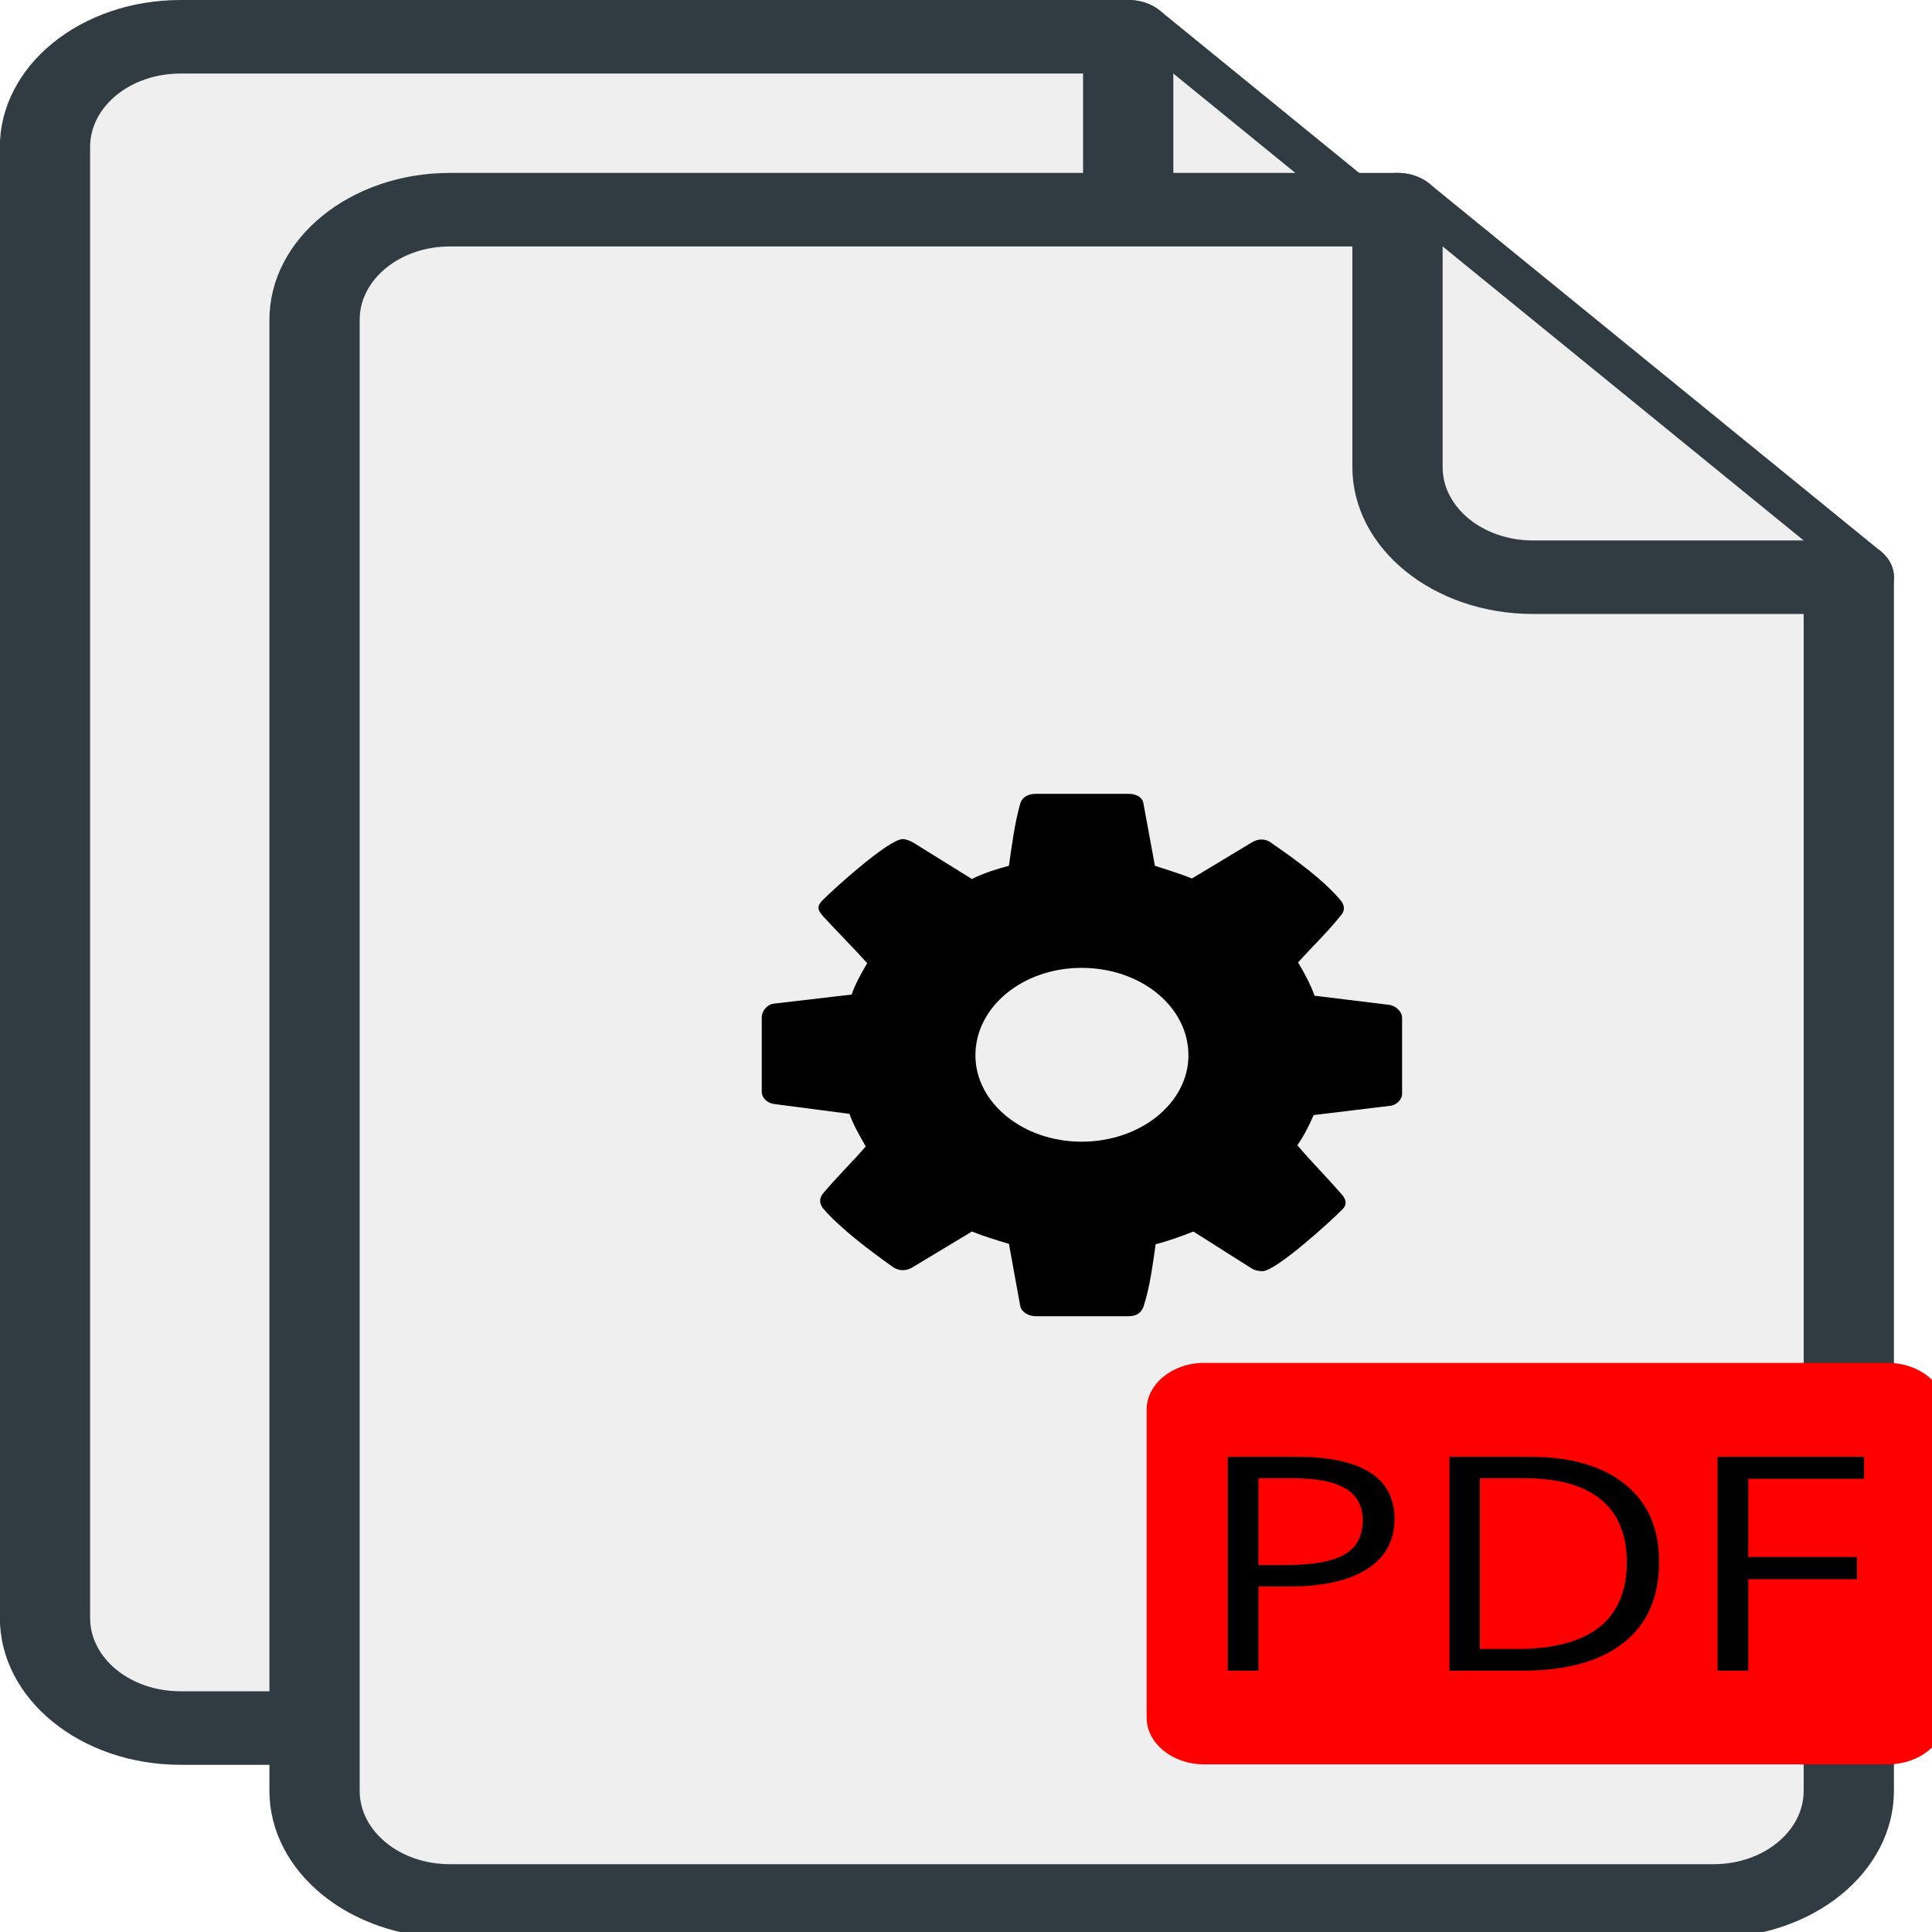 <?xml version="1.0" encoding="UTF-8"?>
<svg xmlns="http://www.w3.org/2000/svg" xmlns:xlink="http://www.w3.org/1999/xlink" width="32px" height="32px" viewBox="0 0 32 32" version="1.1">
<g id="surface3">
<path style="fill-rule:nonzero;fill:rgb(93.725%,93.725%,93.725%);fill-opacity:1;stroke-width:1;stroke-linecap:round;stroke-linejoin:round;stroke:rgb(18.824%,23.529%,25.882%);stroke-opacity:1;stroke-miterlimit:4;" d="M 20.5 5.499 L 20.5 22.001 C 20.5 22.829 19.829 23.499 19 23.499 L 5.001 23.499 C 4.17 23.499 3.499 22.829 3.499 22.001 L 3.499 1.999 C 3.499 1.171 4.17 0.5 5.001 0.5 L 15.5 0.5 Z M 20.5 5.499 " transform="matrix(1.495,0,0,1.218,-4.486,0)"/>
<path style="fill-rule:nonzero;fill:rgb(93.725%,93.725%,93.725%);fill-opacity:1;stroke-width:1;stroke-linecap:round;stroke-linejoin:round;stroke:rgb(18.824%,23.529%,25.882%);stroke-opacity:1;stroke-miterlimit:4;" d="M 15.5 0.5 L 15.5 4.001 C 15.5 4.828 16.171 5.499 16.999 5.499 L 20.5 5.499 " transform="matrix(1.495,0,0,1.218,-4.486,0)"/>
<path style="fill-rule:nonzero;fill:rgb(93.725%,93.725%,93.725%);fill-opacity:1;stroke-width:1;stroke-linecap:round;stroke-linejoin:round;stroke:rgb(18.824%,23.529%,25.882%);stroke-opacity:1;stroke-miterlimit:4;" d="M 20.499 5.498 L 20.499 22.001 C 20.499 22.829 19.828 23.499 19 23.499 L 5 23.499 C 4.172 23.499 3.501 22.829 3.501 22.001 L 3.501 1.998 C 3.501 1.171 4.172 0.5 5 0.5 L 15.499 0.5 Z M 20.499 5.498 " transform="matrix(1.495,0,0,1.218,-0.024,2.864)"/>
<path style="fill-rule:nonzero;fill:rgb(93.725%,93.725%,93.725%);fill-opacity:1;stroke-width:1;stroke-linecap:round;stroke-linejoin:round;stroke:rgb(18.824%,23.529%,25.882%);stroke-opacity:1;stroke-miterlimit:4;" d="M 15.499 0.5 L 15.499 4 C 15.499 4.828 16.171 5.498 17.001 5.498 L 20.499 5.498 " transform="matrix(1.495,0,0,1.218,-0.024,2.864)"/>
<path style=" stroke:none;fill-rule:nonzero;fill:rgb(100%,0%,0%);fill-opacity:1;" d="M 31.27 29.223 L 19.941 29.223 C 19.422 29.223 18.992 28.875 18.992 28.449 L 18.992 23.348 C 18.992 22.922 19.422 22.574 19.941 22.574 L 31.27 22.574 C 31.793 22.574 32.219 22.922 32.219 23.348 L 32.219 28.453 C 32.219 28.875 31.793 29.223 31.27 29.223 Z M 31.27 29.223 "/>
<path style=" stroke:none;fill-rule:nonzero;fill:rgb(0%,0%,0%);fill-opacity:1;" d="M 23.098 25.16 C 23.098 25.52 22.945 25.793 22.645 25.988 C 22.344 26.18 21.914 26.277 21.355 26.277 L 20.844 26.277 L 20.844 27.672 L 20.336 27.672 L 20.336 24.129 L 21.465 24.129 C 22.551 24.129 23.098 24.473 23.098 25.16 Z M 20.844 24.484 L 20.844 25.922 L 21.297 25.922 C 21.746 25.922 22.07 25.863 22.273 25.746 C 22.473 25.629 22.57 25.441 22.57 25.18 C 22.57 24.945 22.477 24.77 22.289 24.656 C 22.102 24.543 21.809 24.484 21.41 24.484 Z M 27.48 25.867 C 27.48 26.449 27.285 26.898 26.895 27.207 C 26.504 27.516 25.945 27.672 25.211 27.672 L 24.008 27.672 L 24.008 24.129 L 25.34 24.129 C 26.016 24.129 26.543 24.281 26.918 24.586 C 27.293 24.891 27.48 25.316 27.48 25.867 Z M 26.945 25.879 C 26.945 25.418 26.801 25.07 26.516 24.836 C 26.234 24.602 25.809 24.484 25.246 24.484 L 24.512 24.484 L 24.512 27.312 L 25.129 27.312 C 25.73 27.312 26.184 27.191 26.488 26.953 C 26.793 26.711 26.945 26.352 26.945 25.879 Z M 28.957 26.156 L 28.957 27.672 L 28.449 27.672 L 28.449 24.129 L 30.875 24.129 L 30.875 24.492 L 28.957 24.492 L 28.957 25.789 L 30.758 25.789 L 30.758 26.156 Z M 28.957 26.156 "/>
<path style=" stroke:none;fill-rule:nonzero;fill:rgb(0%,0%,0%);fill-opacity:1;" d="M 21.773 16.492 C 21.711 16.316 21.617 16.137 21.5 15.941 C 21.723 15.691 21.984 15.445 22.207 15.164 C 22.277 15.09 22.277 15 22.207 14.914 C 21.926 14.578 21.453 14.234 21.062 13.965 C 20.969 13.887 20.84 13.887 20.734 13.953 L 19.742 14.551 C 19.555 14.473 19.328 14.406 19.129 14.34 L 18.941 13.32 C 18.93 13.215 18.836 13.148 18.691 13.148 L 17.16 13.148 C 17.016 13.148 16.922 13.215 16.898 13.312 C 16.805 13.637 16.758 14.012 16.711 14.34 C 16.5 14.395 16.285 14.465 16.098 14.559 L 15.141 13.965 C 15.082 13.926 15 13.898 14.953 13.898 C 14.719 13.898 13.797 14.734 13.621 14.914 C 13.527 15.012 13.539 15.07 13.633 15.176 C 13.879 15.445 14.129 15.691 14.363 15.953 C 14.258 16.137 14.176 16.277 14.105 16.473 L 12.805 16.625 C 12.699 16.645 12.617 16.75 12.617 16.848 L 12.617 18.086 C 12.617 18.18 12.699 18.266 12.816 18.285 L 14.07 18.449 C 14.129 18.621 14.234 18.805 14.34 18.988 C 14.117 19.246 13.867 19.488 13.633 19.766 C 13.562 19.852 13.574 19.938 13.633 20.016 C 13.926 20.352 14.387 20.699 14.777 20.977 C 14.883 21.055 15 21.055 15.105 20.996 L 16.098 20.398 C 16.297 20.477 16.512 20.543 16.711 20.602 L 16.898 21.629 C 16.91 21.715 17.016 21.801 17.16 21.801 L 18.691 21.801 C 18.836 21.801 18.906 21.734 18.941 21.641 C 19.047 21.312 19.094 20.938 19.141 20.609 C 19.352 20.555 19.566 20.477 19.766 20.398 L 20.723 21.004 C 20.781 21.043 20.852 21.055 20.91 21.055 C 21.133 21.055 22.066 20.207 22.242 20.023 C 22.312 19.949 22.301 19.871 22.219 19.777 C 21.973 19.496 21.723 19.246 21.488 18.969 C 21.594 18.816 21.676 18.66 21.758 18.469 L 23.023 18.316 C 23.141 18.305 23.223 18.199 23.223 18.125 L 23.223 16.855 C 23.223 16.77 23.141 16.672 23.023 16.645 Z M 17.914 18.91 C 16.945 18.91 16.156 18.266 16.156 17.48 C 16.156 16.672 16.945 16.031 17.914 16.031 C 18.895 16.031 19.684 16.672 19.684 17.48 C 19.684 18.266 18.895 18.91 17.914 18.91 Z M 17.914 18.91 "/>
</g>
</svg>
